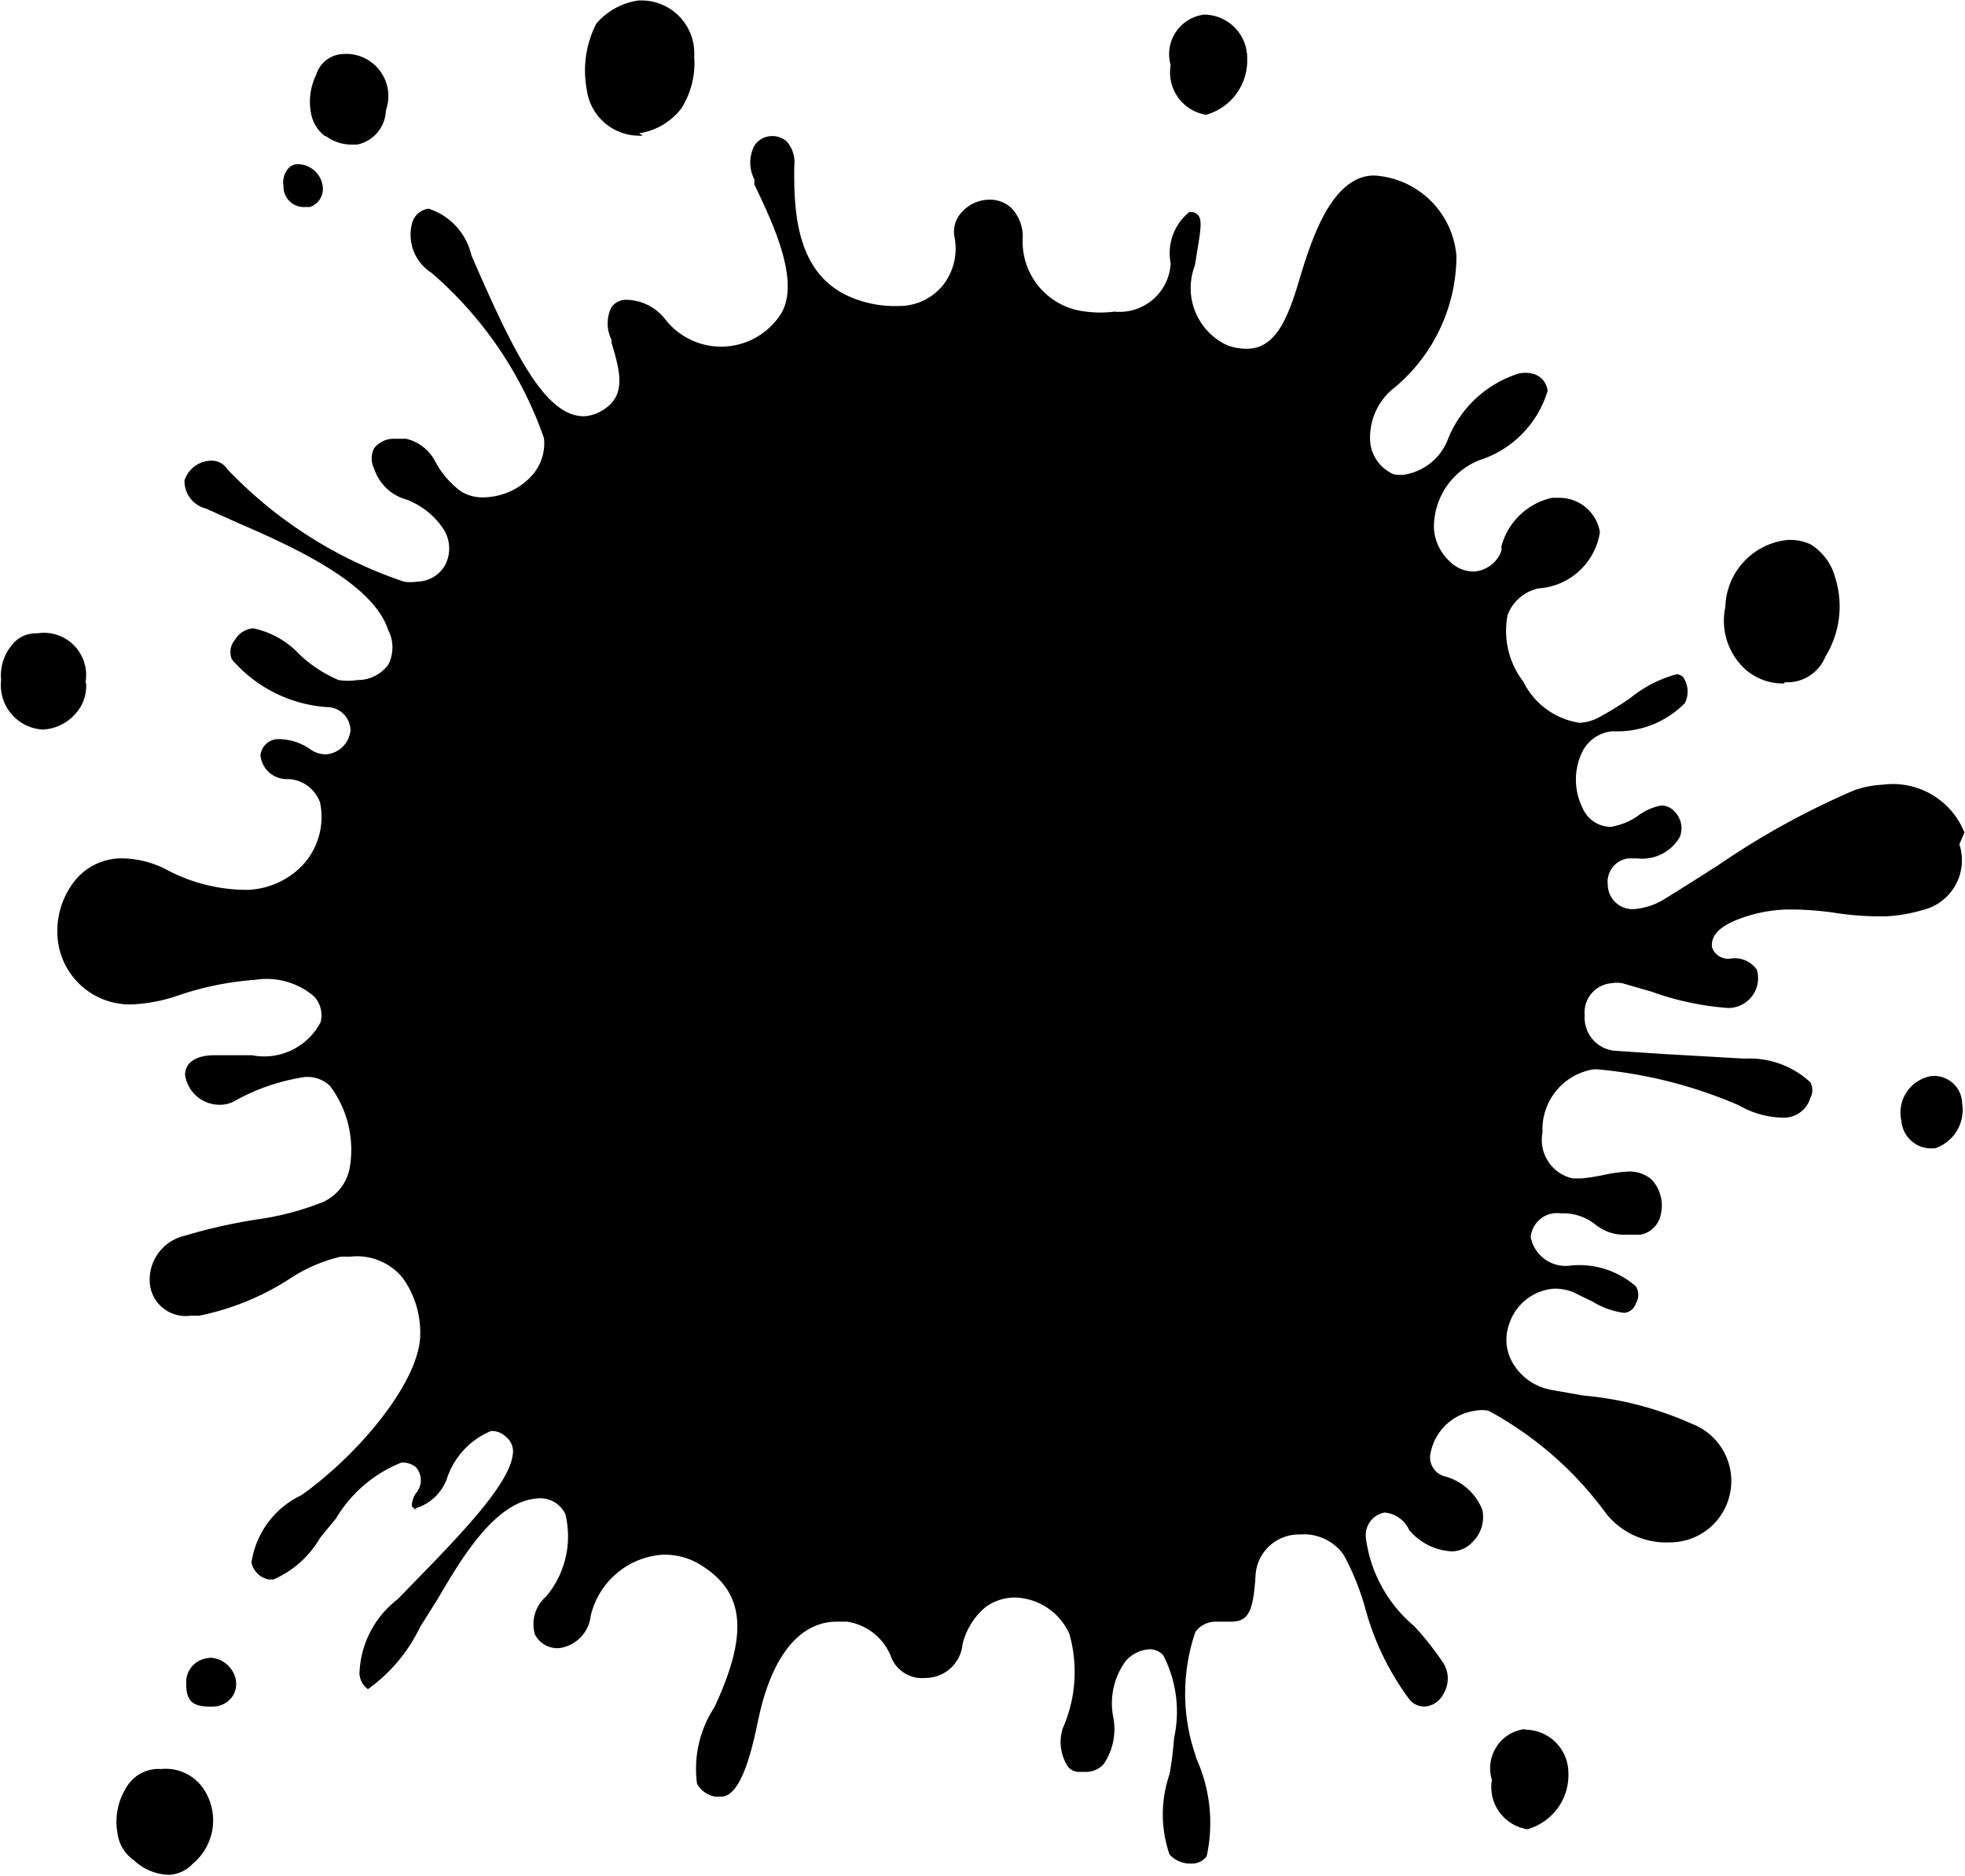 <svg id="レイヤー_1" data-name="レイヤー 1" xmlns="http://www.w3.org/2000/svg" viewBox="0 0 34.93 33.35"><title>12</title><g id="g396"><path id="path398" d="M154.41,458.35h-0.06a0.43,0.43,0,0,0-.37.45c0,0.33.13,0.42,0.48,0.41h0a0.43,0.43,0,0,0,.36-0.21,0.42,0.42,0,0,0,0-.39,0.49,0.49,0,0,0-.46-0.27m23.41,1.27h0a0.7,0.7,0,0,0-.58.9,0.76,0.76,0,0,0,.63.88h0a1,1,0,0,0,.73-1,0.77,0.77,0,0,0-.77-0.77M152.19,441a0.75,0.75,0,0,0-.86-0.87h0a0.53,0.53,0,0,0-.45.21,0.84,0.84,0,0,0-.19.62,0.79,0.79,0,0,0,.74.88h0a0.82,0.82,0,0,0,.58-0.28,0.73,0.73,0,0,0,.19-0.55m33.39,2.66a1.37,1.37,0,0,0-1.45-.85,1.77,1.77,0,0,0-.51.1,14,14,0,0,0-2.4,1.32c-0.39.25-.77,0.49-1,0.63a1.2,1.2,0,0,1-.49.16,0.44,0.44,0,0,1-.49-0.43,0.42,0.42,0,0,1,.37-0.47h0.15a0.77,0.77,0,0,0,.76-0.38,0.42,0.42,0,0,0-.09-0.45,0.32,0.32,0,0,0-.24-0.11,1,1,0,0,0-.41.18,1.14,1.14,0,0,1-.49.2,0.55,0.55,0,0,1-.5-0.34,1.13,1.13,0,0,1,0-1,0.66,0.66,0,0,1,.54-0.36,1.68,1.68,0,0,0,1.28-.5,0.45,0.45,0,0,0,0-.41,0.15,0.15,0,0,0-.16-0.1,2.23,2.23,0,0,0-.81.42,5.82,5.82,0,0,1-.57.35,0.8,0.8,0,0,1-.33.09,1.33,1.33,0,0,1-1-.73l0,0a1.48,1.48,0,0,1-.28-1.19,0.76,0.76,0,0,1,.55-0.47,1.18,1.18,0,0,0,1.09-1,0.73,0.73,0,0,0-.72-0.61h-0.13a1.2,1.2,0,0,0-.9.86l0,0.08a0.56,0.56,0,0,1-.48.37,0.6,0.6,0,0,1-.44-0.18,0.87,0.87,0,0,1-.28-0.58,1.28,1.28,0,0,1,.81-1.22,1.85,1.85,0,0,0,1.21-1.23,0.35,0.35,0,0,0-.28-0.31,0.55,0.55,0,0,0-.23,0,2,2,0,0,0-1.27,1.19,1,1,0,0,1-.72.6,0.56,0.56,0,0,1-.24,0,0.7,0.7,0,0,1-.41-0.54,1.12,1.12,0,0,1,.43-1,3.06,3.06,0,0,0,1.1-2.33,1.56,1.56,0,0,0-1.46-1.44c-0.78,0-1.14,1.21-1.35,1.91s-0.43,1.15-.89,1.17a1,1,0,0,1-.37-0.06,1.12,1.12,0,0,1-.58-1.42l0.05-.31c0.08-.47.08-0.59-0.09-0.64h-0.06a0.94,0.94,0,0,0-.33.91,0.91,0.91,0,0,1-1,.86,1.94,1.94,0,0,1-.5,0,1.25,1.25,0,0,1-1.13-1.31,0.73,0.73,0,0,0-.2-0.53,0.56,0.56,0,0,0-.41-0.15,0.67,0.67,0,0,0-.49.24,0.51,0.51,0,0,0-.11.44,1.05,1.05,0,0,1-.2.83,1,1,0,0,1-.8.38,2,2,0,0,1-.63-0.08c-1.12-.32-1.24-1.4-1.22-2.42a0.56,0.56,0,0,0-.13-0.42,0.38,0.38,0,0,0-.28-0.1,0.37,0.37,0,0,0-.3.17,0.65,0.65,0,0,0,0,.6l0,0.09c0.34,0.71.8,1.69,0.49,2.27a1.26,1.26,0,0,1-2.08.12,0.89,0.89,0,0,0-.68-0.34,0.32,0.32,0,0,0-.27.13,0.65,0.65,0,0,0,0,.58l0,0.05c0.15,0.51.28,0.95-.17,1.21a0.67,0.67,0,0,1-.32.1c-0.69,0-1.24-1.11-2-2.86a1.14,1.14,0,0,0-.76-0.83,0.35,0.35,0,0,0-.3.28,0.8,0.8,0,0,0,.35.86,6.86,6.86,0,0,1,2,2.94,0.86,0.86,0,0,1-.22.67,1.18,1.18,0,0,1-.81.38,0.74,0.74,0,0,1-.44-0.1,1.61,1.61,0,0,1-.45-0.51,0.79,0.79,0,0,0-.53-0.43l-0.21,0a0.44,0.44,0,0,0-.36.17,0.4,0.4,0,0,0,0,.36,0.84,0.84,0,0,0,.57.55,1.35,1.35,0,0,1,.69.57,0.64,0.64,0,0,1,0,.6,0.58,0.58,0,0,1-.49.29,0.77,0.77,0,0,1-.24,0,7.74,7.74,0,0,1-3.14-2,0.33,0.33,0,0,0-.3-0.15,0.51,0.51,0,0,0-.46.35,0.5,0.5,0,0,0,.38.5l0.51,0.23c0.92,0.4,2.45,1.06,2.73,1.93a0.67,0.67,0,0,1,0,.62,0.68,0.68,0,0,1-.55.27,1.08,1.08,0,0,1-.33,0,2.31,2.31,0,0,1-.7-0.46,1.56,1.56,0,0,0-.82-0.46,0.41,0.41,0,0,0-.32.2,0.34,0.34,0,0,0-.06.35,2.45,2.45,0,0,0,1.68.85,0.42,0.42,0,0,1,.43.41,0.47,0.47,0,0,1-.43.43,0.46,0.46,0,0,1-.27-0.08,1,1,0,0,0-.56-0.19,0.32,0.32,0,0,0-.34.29,0.47,0.47,0,0,0,.5.42,0.63,0.63,0,0,1,.56.42,1.26,1.26,0,0,1-.31,1.11,1.42,1.42,0,0,1-1,.44,3.05,3.05,0,0,1-1.44-.37,1.76,1.76,0,0,0-.82-0.19,1.07,1.07,0,0,0-.75.35,1.44,1.44,0,0,0-.35,1,1.29,1.29,0,0,0,1.42,1.24,2.89,2.89,0,0,0,.72-0.15,5.37,5.37,0,0,1,1.37-.28,1.3,1.3,0,0,1,1.06.3,0.5,0.5,0,0,1,.11.45,1.13,1.13,0,0,1-1.22.59c-0.21,0-.4,0-0.53,0h-0.14c-0.34,0-.52.14-0.52,0.35a0.62,0.62,0,0,0,.64.53,0.54,0.54,0,0,0,.23-0.06,3.64,3.64,0,0,1,1.24-.43,0.57,0.57,0,0,1,.47.16,1.89,1.89,0,0,1,.35,1.43,0.83,0.83,0,0,1-.48.63,5,5,0,0,1-1.18.31,9.65,9.65,0,0,0-1.28.29,0.8,0.8,0,0,0-.61.9,0.64,0.64,0,0,0,.72.52l0.15,0a4.66,4.66,0,0,0,1.6-.65,2.82,2.82,0,0,1,.92-0.4l0.17,0a1.05,1.05,0,0,1,.93.38,1.67,1.67,0,0,1,.31,1c0,0.82-1.07,2.12-2.11,2.86a1.58,1.58,0,0,0-.89,1.2,0.39,0.39,0,0,0,.31.3h0.08a1.78,1.78,0,0,0,.83-0.74l0.22-.27,0.06-.07a2.37,2.37,0,0,1,1.17-1,0.39,0.39,0,0,1,.25.08,0.35,0.35,0,0,1,0,.47,0.44,0.44,0,0,0-.07.23,0.17,0.17,0,0,0,.12.05H158a0.86,0.86,0,0,0,.61-0.53,1.38,1.38,0,0,1,.79-0.86,0.36,0.36,0,0,1,.26.1,0.34,0.34,0,0,1,.13.25c0,0.49-.74,1.3-1.74,2.32l-0.31.32a1.73,1.73,0,0,0-.68,1.33,0.37,0.37,0,0,0,.15.27h0a2.9,2.9,0,0,0,.93-1.11l0.12-.19,0.2-.32c0.4-.68,1-1.71,1.75-1.77h0a0.49,0.49,0,0,1,.51.28,1.66,1.66,0,0,1-.34,1.46,0.65,0.65,0,0,0-.2.68,0.45,0.45,0,0,0,.43.24,0.65,0.65,0,0,0,.56-0.57,1.41,1.41,0,0,1,1.27-1.09,1.21,1.21,0,0,1,.73.21c0.74,0.48.8,1.21,0.2,2.5a2,2,0,0,0-.31,1.36,0.46,0.46,0,0,0,.32.23l0.11,0c0.37,0,.56-0.9.66-1.37,0.23-1.1.71-1.71,1.35-1.74h0.23a1,1,0,0,1,.77.6,0.59,0.59,0,0,0,.62.4h0a0.66,0.66,0,0,0,.66-0.6,1.25,1.25,0,0,1,.41-0.66,0.91,0.91,0,0,1,.49-0.17,1.09,1.09,0,0,1,1,.65,2.48,2.48,0,0,1-.12,1.68,0.8,0.8,0,0,0,.06.62,0.25,0.25,0,0,0,.21.15H170a0.42,0.42,0,0,0,.29-0.14,1.11,1.11,0,0,0,.17-0.83,1.27,1.27,0,0,1,.22-1,0.61,0.61,0,0,1,.43-0.21h0a0.32,0.32,0,0,1,.24.11,2.19,2.19,0,0,1,.19,1.47,6,6,0,0,1-.08.64,2.19,2.19,0,0,0,0,1.43,0.5,0.5,0,0,0,.39.16h0a0.32,0.32,0,0,0,.27-0.13,2.78,2.78,0,0,0-.18-1.73l-0.08-.26a3.39,3.39,0,0,1,.06-2,0.45,0.45,0,0,1,.34-0.18h0.29c0.32,0,.4-0.19.44-0.84a0.77,0.77,0,0,1,.79-0.71,0.86,0.86,0,0,1,.78.37,4.57,4.57,0,0,1,.37.91,4.81,4.81,0,0,0,.8,1.66,0.35,0.35,0,0,0,.27.12,0.41,0.41,0,0,0,.33-0.23,0.52,0.52,0,0,0,0-.54,5.36,5.36,0,0,0-.52-0.66,2.46,2.46,0,0,1-.86-1.57,0.41,0.41,0,0,1,.33-0.45,0.53,0.53,0,0,1,.44.31,1.05,1.05,0,0,0,.77.38,0.52,0.52,0,0,0,.36-0.17,0.62,0.62,0,0,0,.17-0.57,1,1,0,0,0-.69-0.6,0.35,0.35,0,0,1-.23-0.41,0.94,0.94,0,0,1,.79-0.75,0.62,0.62,0,0,1,.24,0,6.3,6.3,0,0,1,2.1,1.84,1.37,1.37,0,0,0,1.13.5,1.09,1.09,0,0,0,.38-2.11,6,6,0,0,0-1.92-.5l-0.57-.1a1,1,0,0,1-.69-0.48,0.82,0.82,0,0,1-.06-0.7,0.91,0.91,0,0,1,.79-0.62,0.86,0.86,0,0,1,.34.06l0.35,0.17a1.43,1.43,0,0,0,.56.2,0.24,0.24,0,0,0,.21-0.17,0.29,0.29,0,0,0,0-.3,1.52,1.52,0,0,0-1.17-.37,0.63,0.63,0,0,1-.7-0.51,0.47,0.47,0,0,1,.53-0.42h0.06a0.91,0.91,0,0,1,.56.2,0.81,0.81,0,0,0,.55.18l0.25,0a0.45,0.45,0,0,0,.36-0.35,0.68,0.68,0,0,0-.16-0.63,0.61,0.61,0,0,0-.46-0.14,2.68,2.68,0,0,0-.4.06,3.68,3.68,0,0,1-.39.06h-0.15a0.7,0.7,0,0,1-.54-0.82,1.08,1.08,0,0,1,.91-1.12h0.06a8.17,8.17,0,0,1,2.52.64,1.62,1.62,0,0,0,.79.22,0.49,0.49,0,0,0,.48-0.35,0.29,0.29,0,0,0,0-.28,1.59,1.59,0,0,0-1.17-.42l-1.4-.08-0.91-.06a0.59,0.59,0,0,1-.53-0.63,0.52,0.52,0,0,1,.47-0.57,0.59,0.59,0,0,1,.2,0l0.52,0.15a5.07,5.07,0,0,0,1.36.29,0.53,0.53,0,0,0,.51-0.68,0.48,0.48,0,0,0-.46-0.2,0.3,0.3,0,0,1-.34-0.21c0-.11,0-0.33.56-0.52a2.59,2.59,0,0,1,.74-0.14,5.36,5.36,0,0,1,.9.06,5.24,5.24,0,0,0,.89.06,2.69,2.69,0,0,0,.65-0.11,0.91,0.91,0,0,0,.66-1.17M185,448h0a0.66,0.66,0,0,0-.53.8,0.53,0.53,0,0,0,.61.48h0a0.72,0.72,0,0,0,.47-0.79A0.5,0.5,0,0,0,185,448m-31.46,12.32a0.66,0.66,0,0,0-.62.32,1.15,1.15,0,0,0-.16.83,0.68,0.68,0,0,0,.29.47,0.93,0.93,0,0,0,.63.26,0.62,0.62,0,0,0,.42-0.2,1,1,0,0,0,.24-1.24,0.81,0.81,0,0,0-.81-0.44m2.57-27.77h0.08a0.34,0.34,0,0,0,.23-0.33,0.45,0.45,0,0,0-.47-0.43,0.22,0.22,0,0,0-.15.08,0.38,0.38,0,0,0-.08.31,0.36,0.36,0,0,0,.38.37M182.39,441h0.05a0.73,0.73,0,0,0,.68-0.46,1.7,1.7,0,0,0,.17-1.41,1,1,0,0,0-.43-0.58,0.85,0.85,0,0,0-.42-0.08,1.23,1.23,0,0,0-1.1,1.19,1.17,1.17,0,0,0,.25,1,1,1,0,0,0,.8.36m-10.28-10.11h0a1,1,0,0,0,.73-1,0.77,0.77,0,0,0-.77-0.78h0a0.71,0.71,0,0,0-.59.9,0.76,0.76,0,0,0,.63.88m-10.08.33h0a1.17,1.17,0,0,0,.75-0.44,1.5,1.5,0,0,0,.23-0.92,0.94,0.94,0,0,0-1-1h0a1.21,1.21,0,0,0-.74.41,1.83,1.83,0,0,0-.17,1.17,0.94,0.94,0,0,0,1,.82m-5.65,0a0.77,0.77,0,0,0,.44.16l0.13,0a0.64,0.64,0,0,0,.51-0.61,0.75,0.75,0,0,0-.76-1,0.52,0.52,0,0,0-.48.37,1.09,1.09,0,0,0-.09.69,0.65,0.65,0,0,0,.26.41" transform="translate(-150.67 -428.87)"/></g></svg>